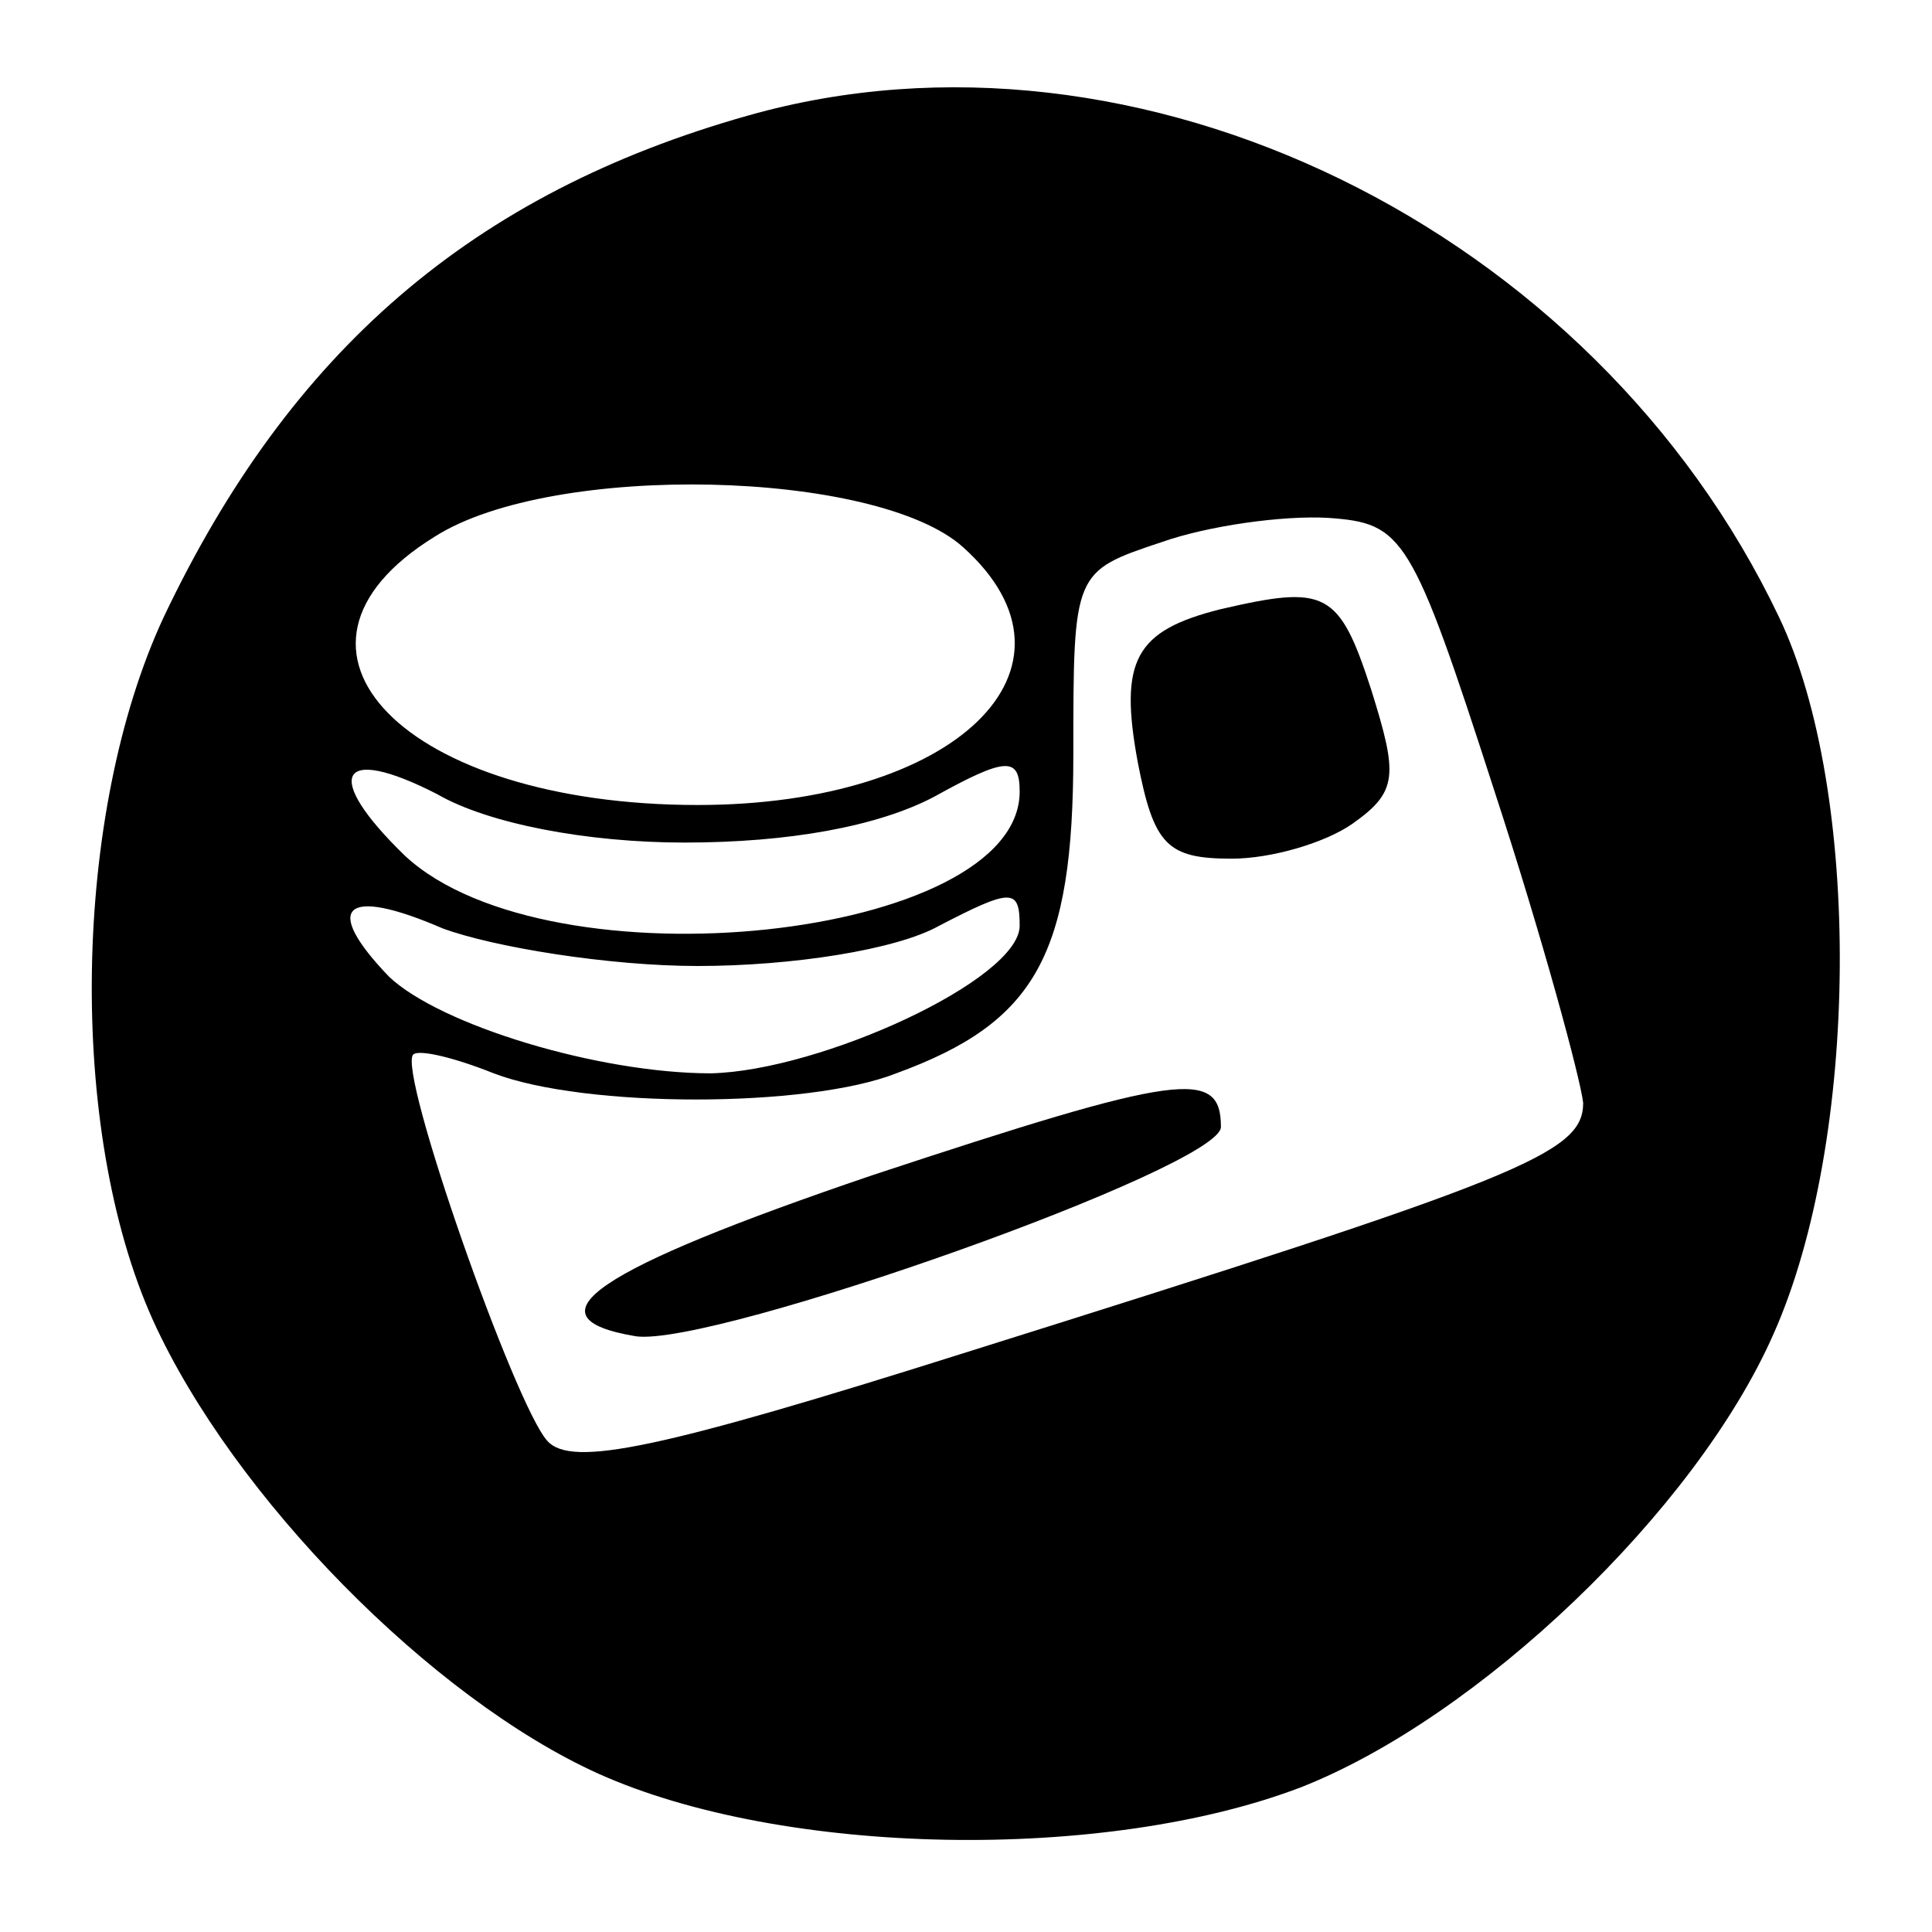 <?xml version="1.0" standalone="no"?>
<!DOCTYPE svg PUBLIC "-//W3C//DTD SVG 20010904//EN"
 "http://www.w3.org/TR/2001/REC-SVG-20010904/DTD/svg10.dtd">
<svg version="1.0" xmlns="http://www.w3.org/2000/svg"
 width="72pt" height="72pt" viewBox="0 0 72 72"
 preserveAspectRatio="xMidYMid meet">
<g transform="translate(0,72) scale(0.1,-0.1)"
fill="#000000" stroke="none">
<path d="M279 677 c-103 -29 -171 -88 -218 -187 -34 -73 -36 -191 -4 -262 30
-66 104 -141 166 -169 69 -31 189 -33 262 -5 66 26 147 103 176 169 32 72 33
202 2 267 -69 145 -239 228 -384 187z m80 -161 c50 -45 -3 -96 -99 -96 -109 0
-166 58 -98 100 44 28 165 25 197 -4z m198 -91 c18 -55 32 -107 33 -116 0 -19
-23 -28 -230 -93 -114 -36 -147 -43 -156 -33 -12 13 -56 138 -50 144 2 2 15
-1 30 -7 34 -13 117 -13 150 0 52 19 66 44 66 119 0 68 0 68 33 79 17 6 45 10
62 9 28 -2 31 -6 62 -102z m-302 -19 c39 0 72 6 93 17 27 15 32 15 32 2 0 -55
-175 -74 -229 -24 -31 30 -25 42 12 23 19 -11 56 -18 92 -18z m5 -46 c35 0 74
6 90 15 27 14 30 14 30 0 0 -20 -74 -54 -115 -55 -42 0 -101 18 -120 36 -25
26 -17 34 20 18 19 -7 62 -14 95 -14z"/>
<path d="M455 493 c-32 -8 -38 -19 -31 -57 6 -31 11 -36 35 -36 15 0 35 6 45
13 17 12 17 18 7 50 -12 37 -17 39 -56 30z"/>
<path d="M325 282 c-103 -35 -130 -53 -88 -60 29 -4 218 63 218 78 0 22 -15
20 -130 -18z"/>
</g>
</svg>

